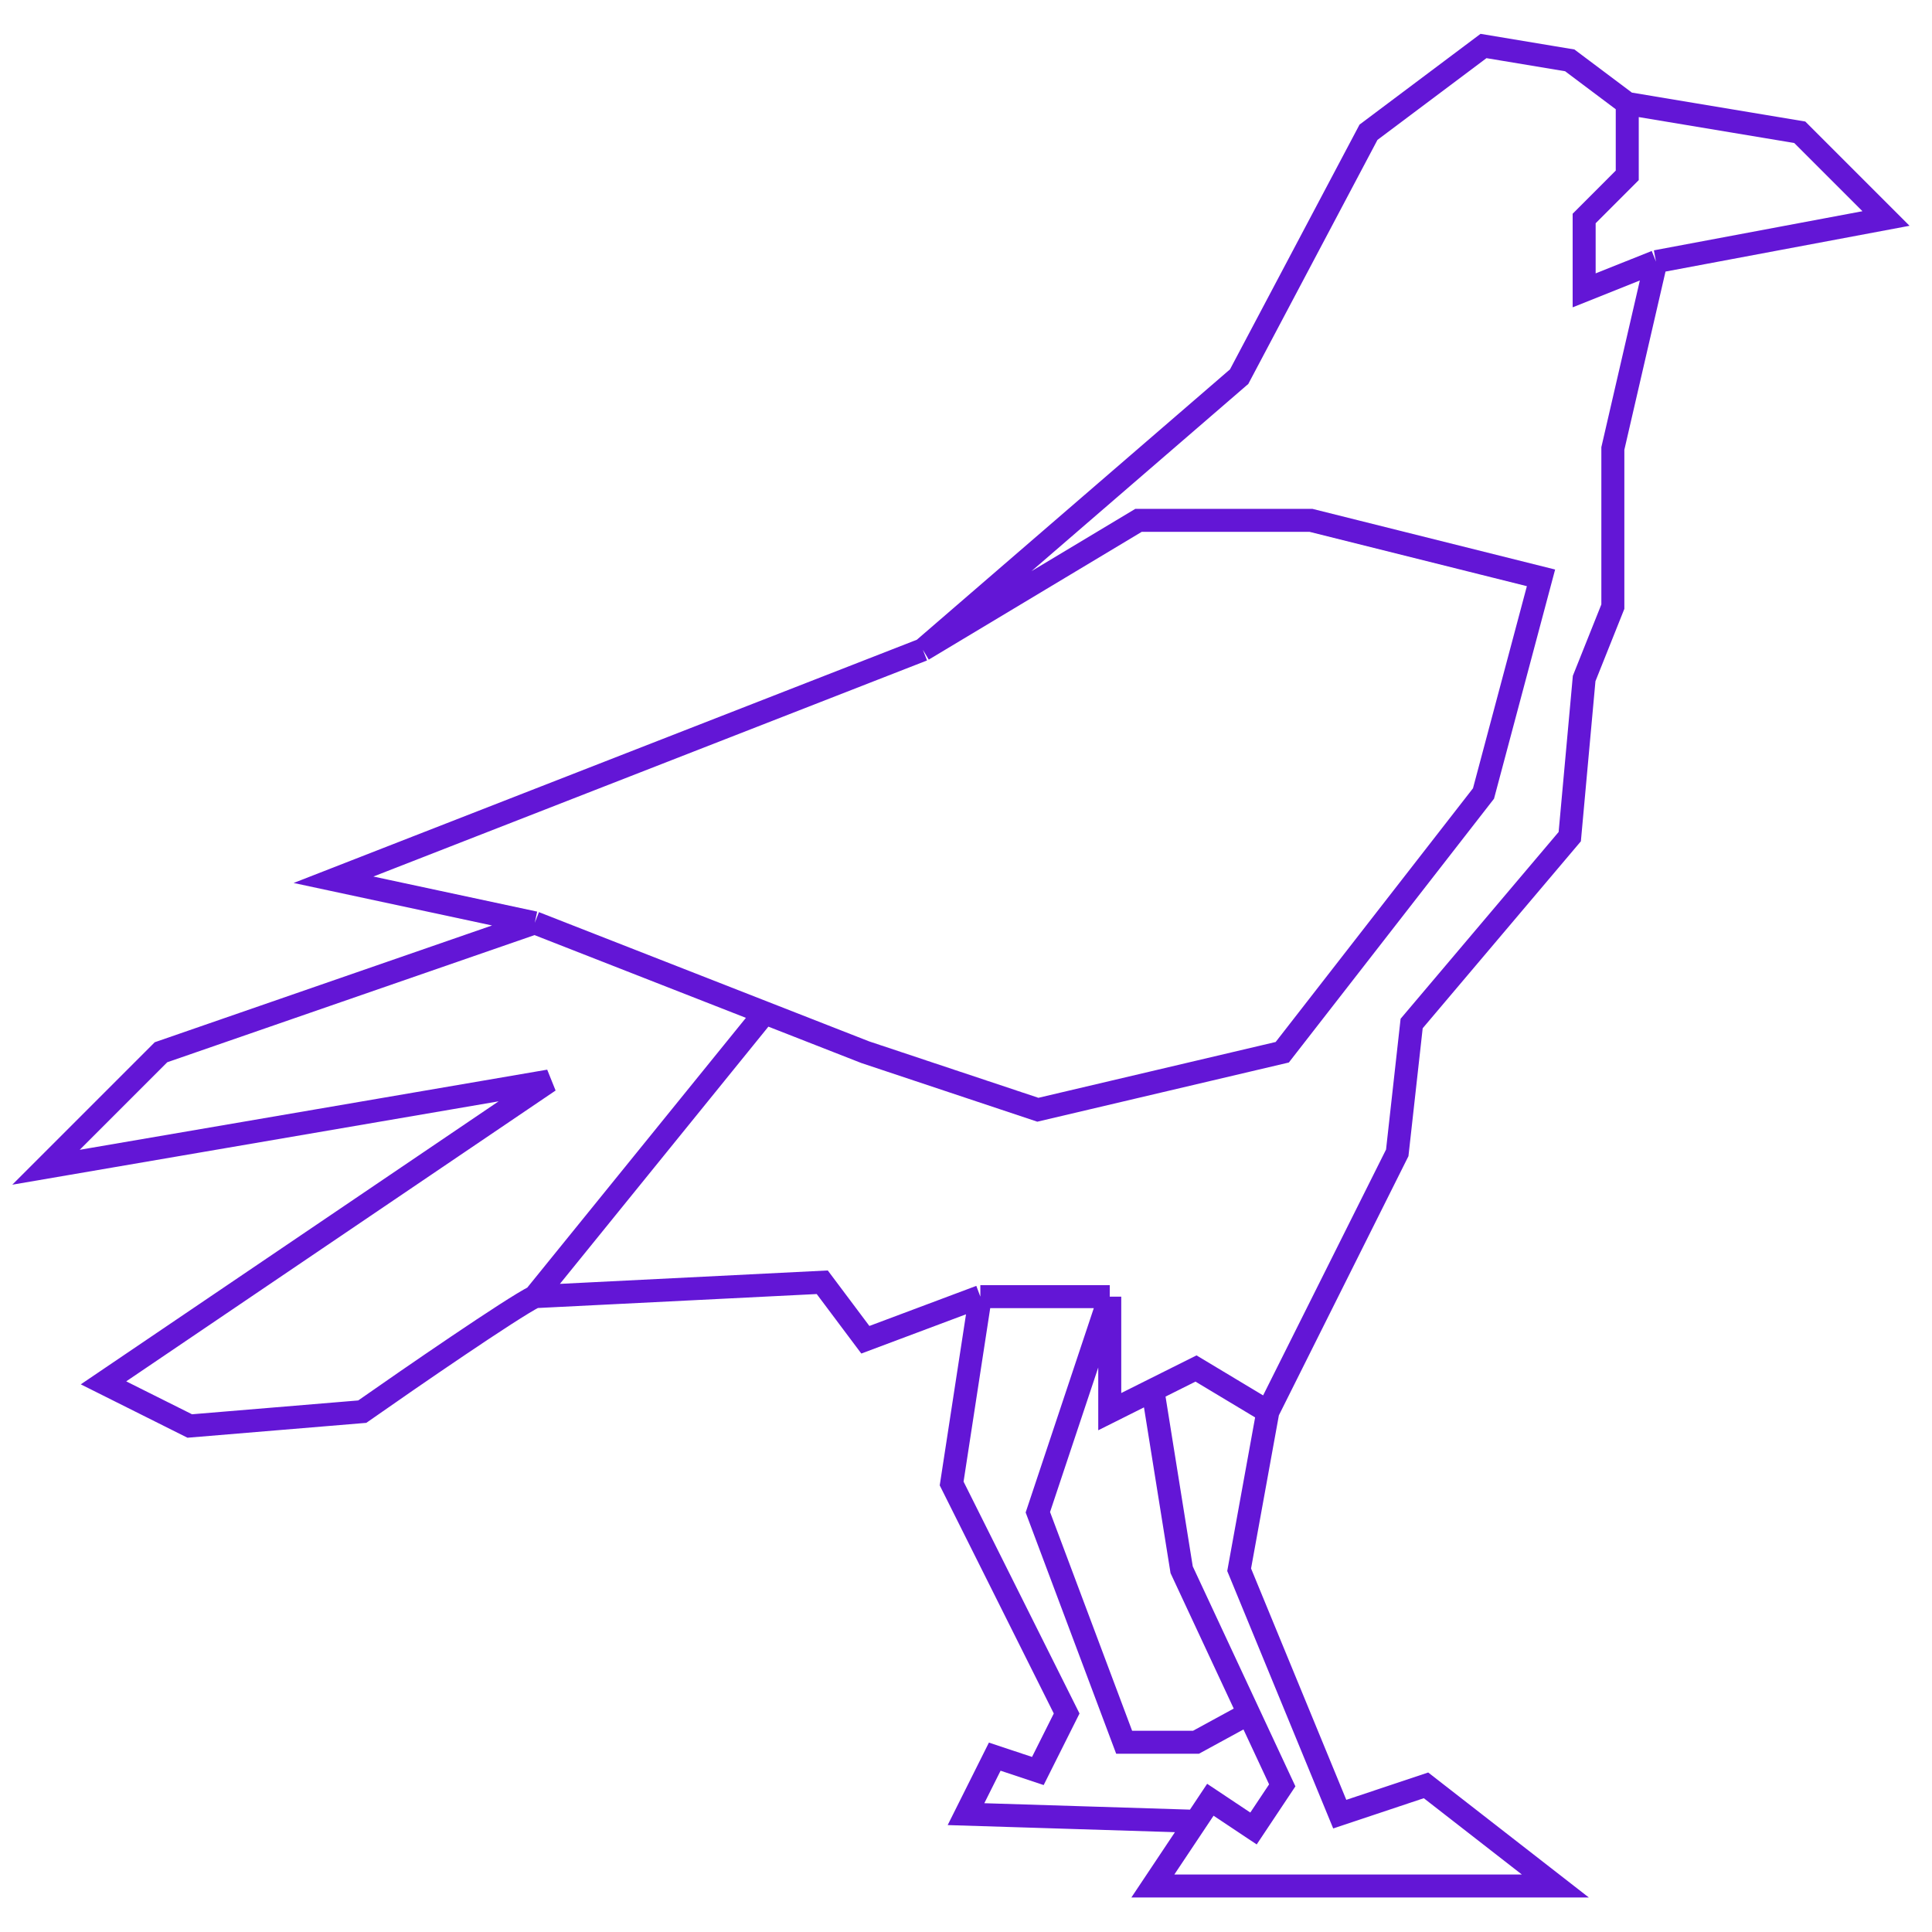 <svg width="150" height="150" viewBox="0 0 42 42" fill="none" xmlns="http://www.w3.org/2000/svg">
<path d="M36 5.688L34.438 6.312V4.75L35.375 3.812V2.25M36 5.688L41 4.75L39.125 2.875L35.375 2.25M36 5.688L35.062 9.75V13.188L34.438 14.75L34.125 18.188L30.688 22.25L30.375 25.062L27.562 30.688M35.375 2.25L34.125 1.312L32.25 1L29.75 2.875L26.938 8.188L20.062 14.125M20.062 14.125L7.25 19.125L11.625 20.062M20.062 14.125L24.75 11.312H28.5L33.5 12.562L32.25 17.25L27.875 22.875L22.562 24.125L18.812 22.875L16.625 22.019M11.625 20.062L16.625 22.019M11.625 20.062L3.5 22.875L1 25.375L11.938 23.5L2.25 30.062L4.125 31L7.875 30.688C8.917 29.958 11.125 28.438 11.625 28.188M27.562 30.688L26 29.75L25.062 30.219M27.562 30.688L26.938 34.125L29.125 39.438L31 38.812L33.812 41H25.062L26 39.594M24.125 28.188V30.688L25.062 30.219M24.125 28.188H21.312M24.125 28.188L22.562 32.875L24.438 37.875H26L27.146 37.25M21.312 28.188L18.812 29.125L17.875 27.875L11.625 28.188M21.312 28.188L20.688 32.25L23.188 37.25L22.562 38.5L21.625 38.188L21 39.438L26 39.594M11.625 28.188L16.625 22.019M25.062 30.219L25.688 34.125L27.146 37.25M27.146 37.25L27.875 38.812L27.25 39.75L26.312 39.125L26 39.594" stroke="#6316D6" stroke-width="0.5"/>
</svg>
